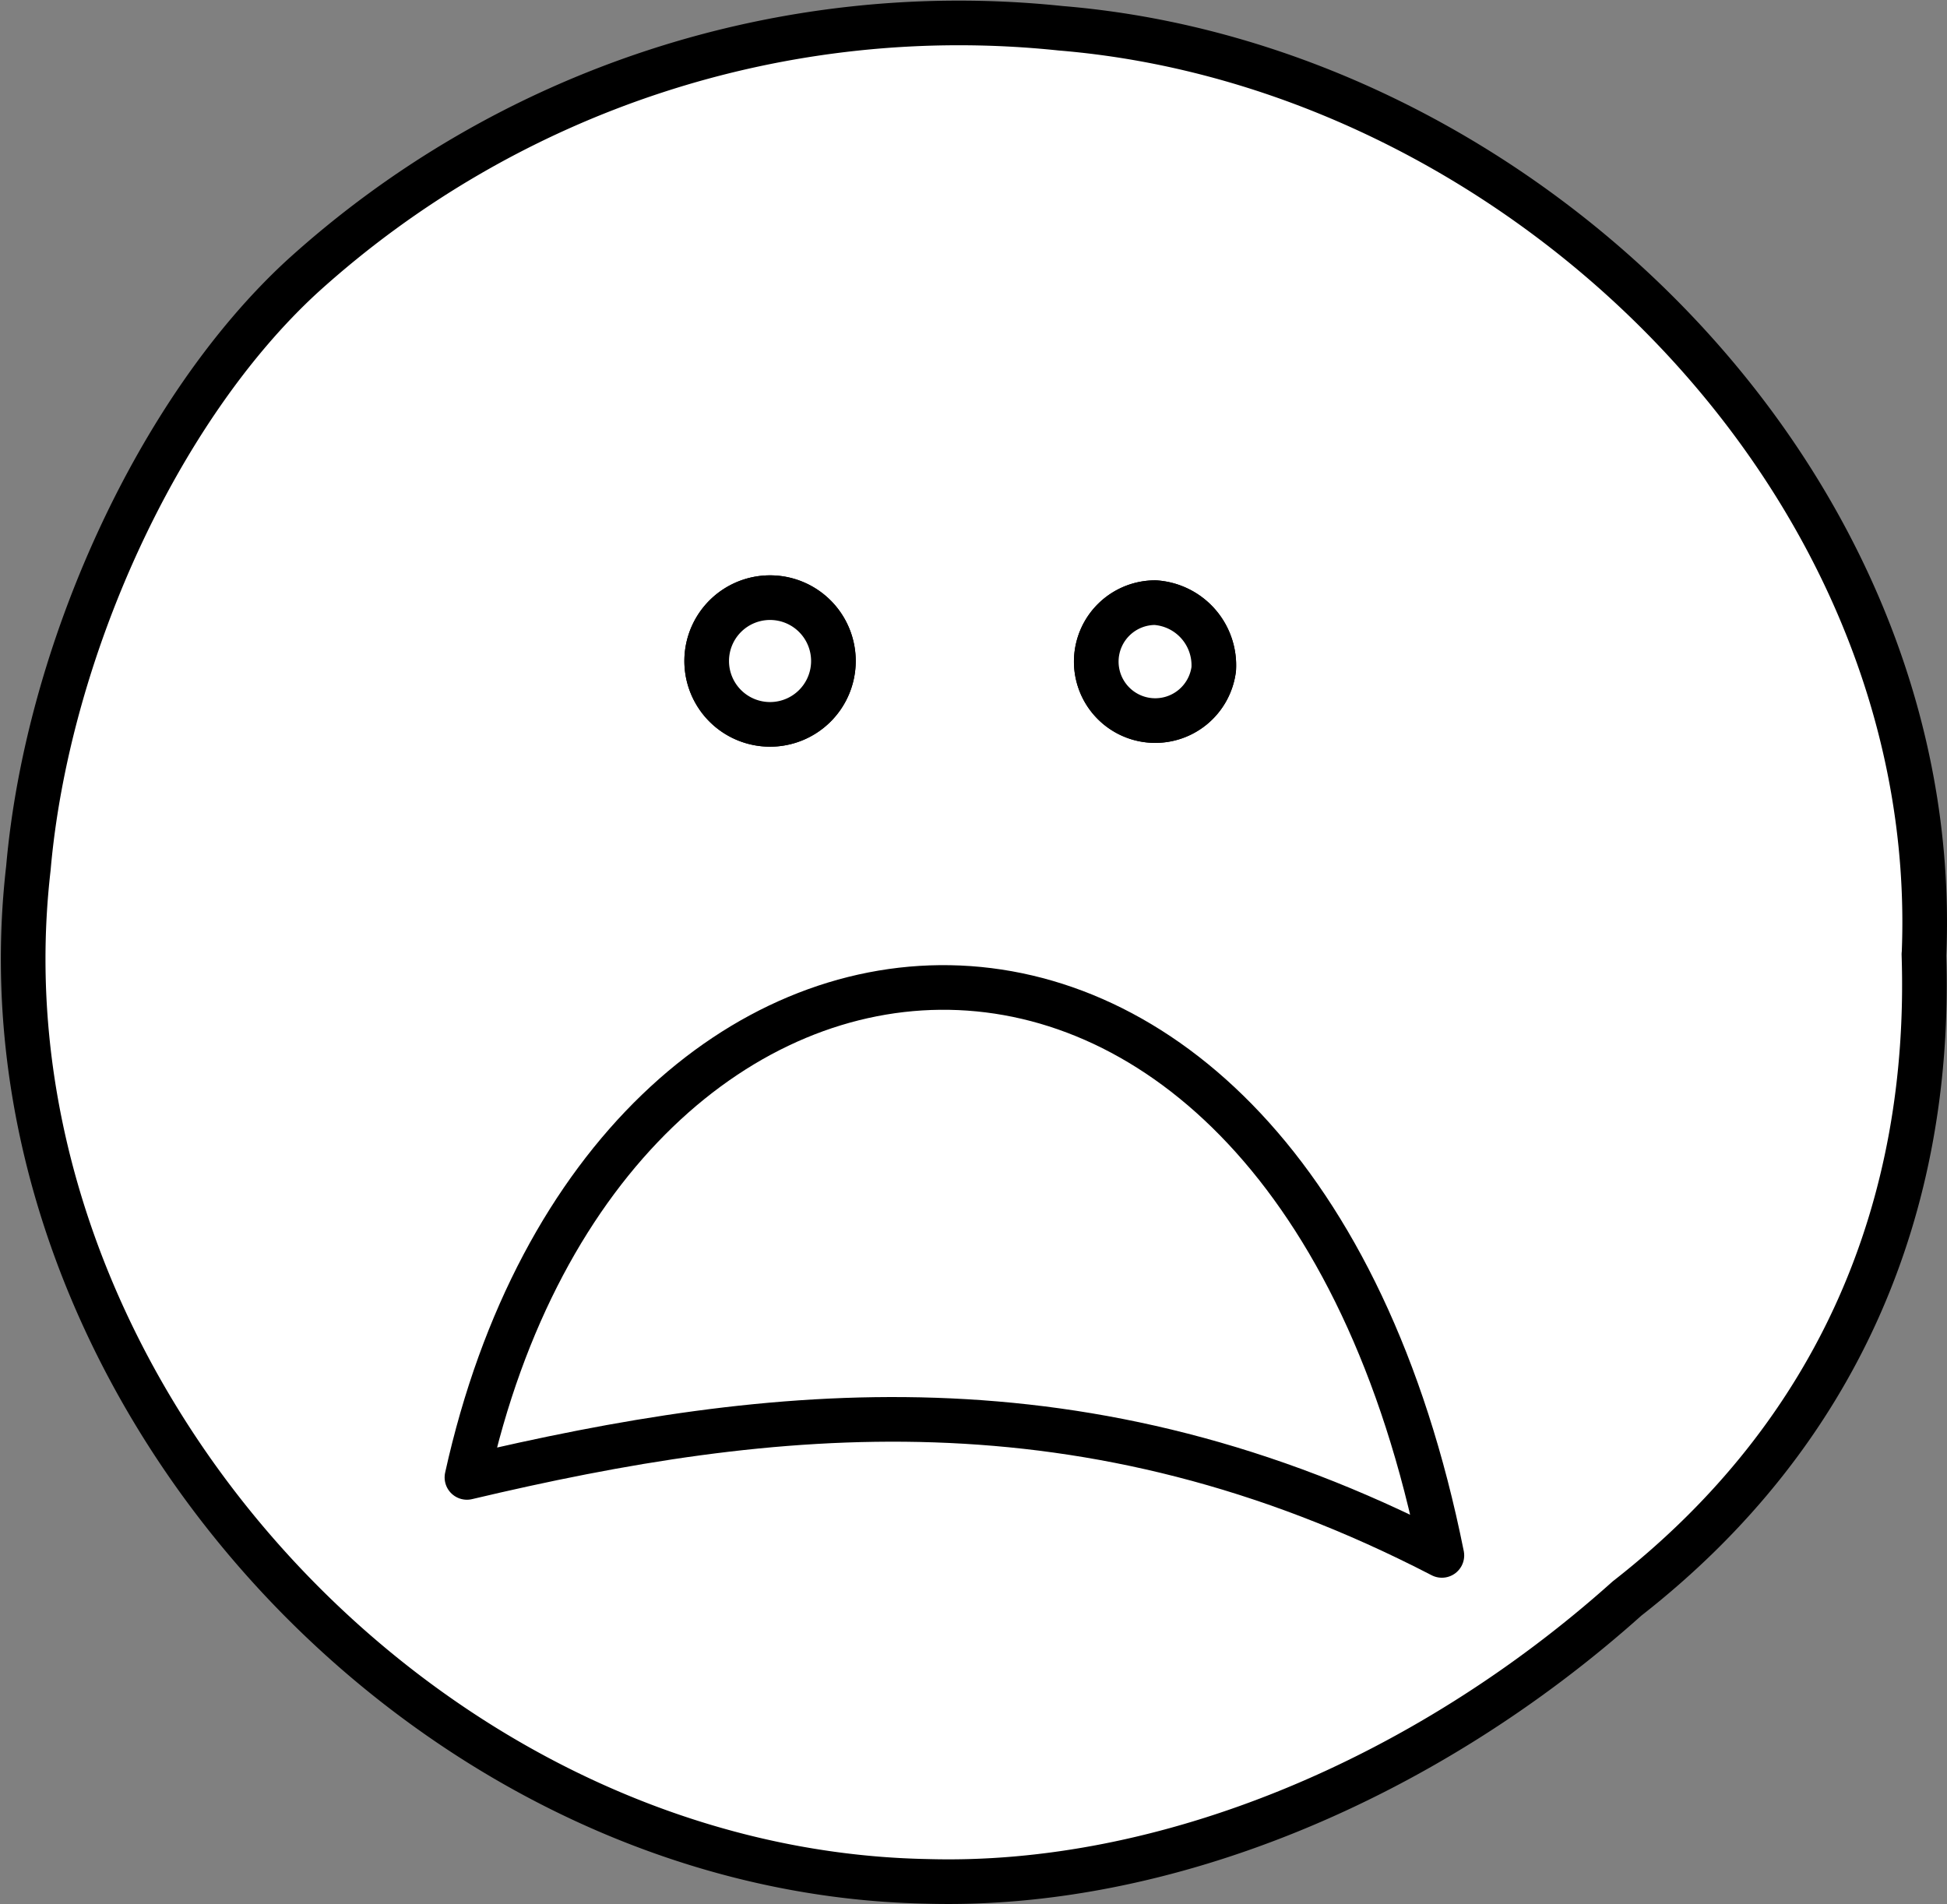 <svg xmlns="http://www.w3.org/2000/svg" width="87.235" height="85.319" viewBox="0 0 87.235 85.319">
  <rect x="0" y="0" width="87.235" height="85.319" fill="#808080" stroke="none"/>
  <g id="Group_379" data-name="Group 379" transform="translate(-513.749 -471.589)">
    <path id="Path_158" data-name="Path 158" d="M599.95,514.35c.366,11.26-3.765,21.417-13.3,28.864-9.05,8.109-20.7,12.994-31.394,12.676-22.792-.447-42.873-22.57-40.235-45.4.839-9.619,5.759-20.54,12.292-26.534a43.777,43.777,0,0,1,33.965-11.1c20.613,1.7,39.56,20.243,38.676,41.489Z" fill="#fff" stroke="#000" stroke-linecap="round" stroke-linejoin="round" stroke-width="2"/>
    <path id="Path_159" data-name="Path 159" d="M201.81,499.13a2.839,2.839,0,1,1-2.839-2.839A2.839,2.839,0,0,1,201.81,499.13Z" transform="translate(349.28 2.078)" fill="#fff" stroke="#000" stroke-linecap="round" stroke-linejoin="round" stroke-width="2"/>
    <path id="Path_160" data-name="Path 160" d="M224.53,529.525a2.642,2.642,0,1,1-2.621-2.975A2.815,2.815,0,0,1,224.53,529.525Z" transform="translate(343.6 -27.957)" fill="#fff" stroke="#000" stroke-linecap="round" stroke-linejoin="round" stroke-width="2"/>
    <path id="Path_161" data-name="Path 161" d="M201.81,499.13a2.839,2.839,0,1,1-2.839-2.839A2.839,2.839,0,0,1,201.81,499.13Z" transform="translate(349.28 2.078)" fill="#fff" stroke="#000" stroke-linecap="round" stroke-linejoin="round" stroke-width="2"/>
    <path id="Path_162" data-name="Path 162" d="M224.53,529.525a2.642,2.642,0,1,1-2.621-2.975A2.815,2.815,0,0,1,224.53,529.525Z" transform="translate(343.6 -27.957)" fill="#fff" stroke="#000" stroke-linecap="round" stroke-linejoin="round" stroke-width="2"/>
    <path id="Path_163" data-name="Path 163" d="M534.67,537.79c13.68-3.239,27.7-4.777,43.682,3.495C571.445,506.837,541.024,509.04,534.67,537.79Z" fill="none" stroke="#000" stroke-linecap="round" stroke-linejoin="round" stroke-width="2"/>
  </g>
</svg>
